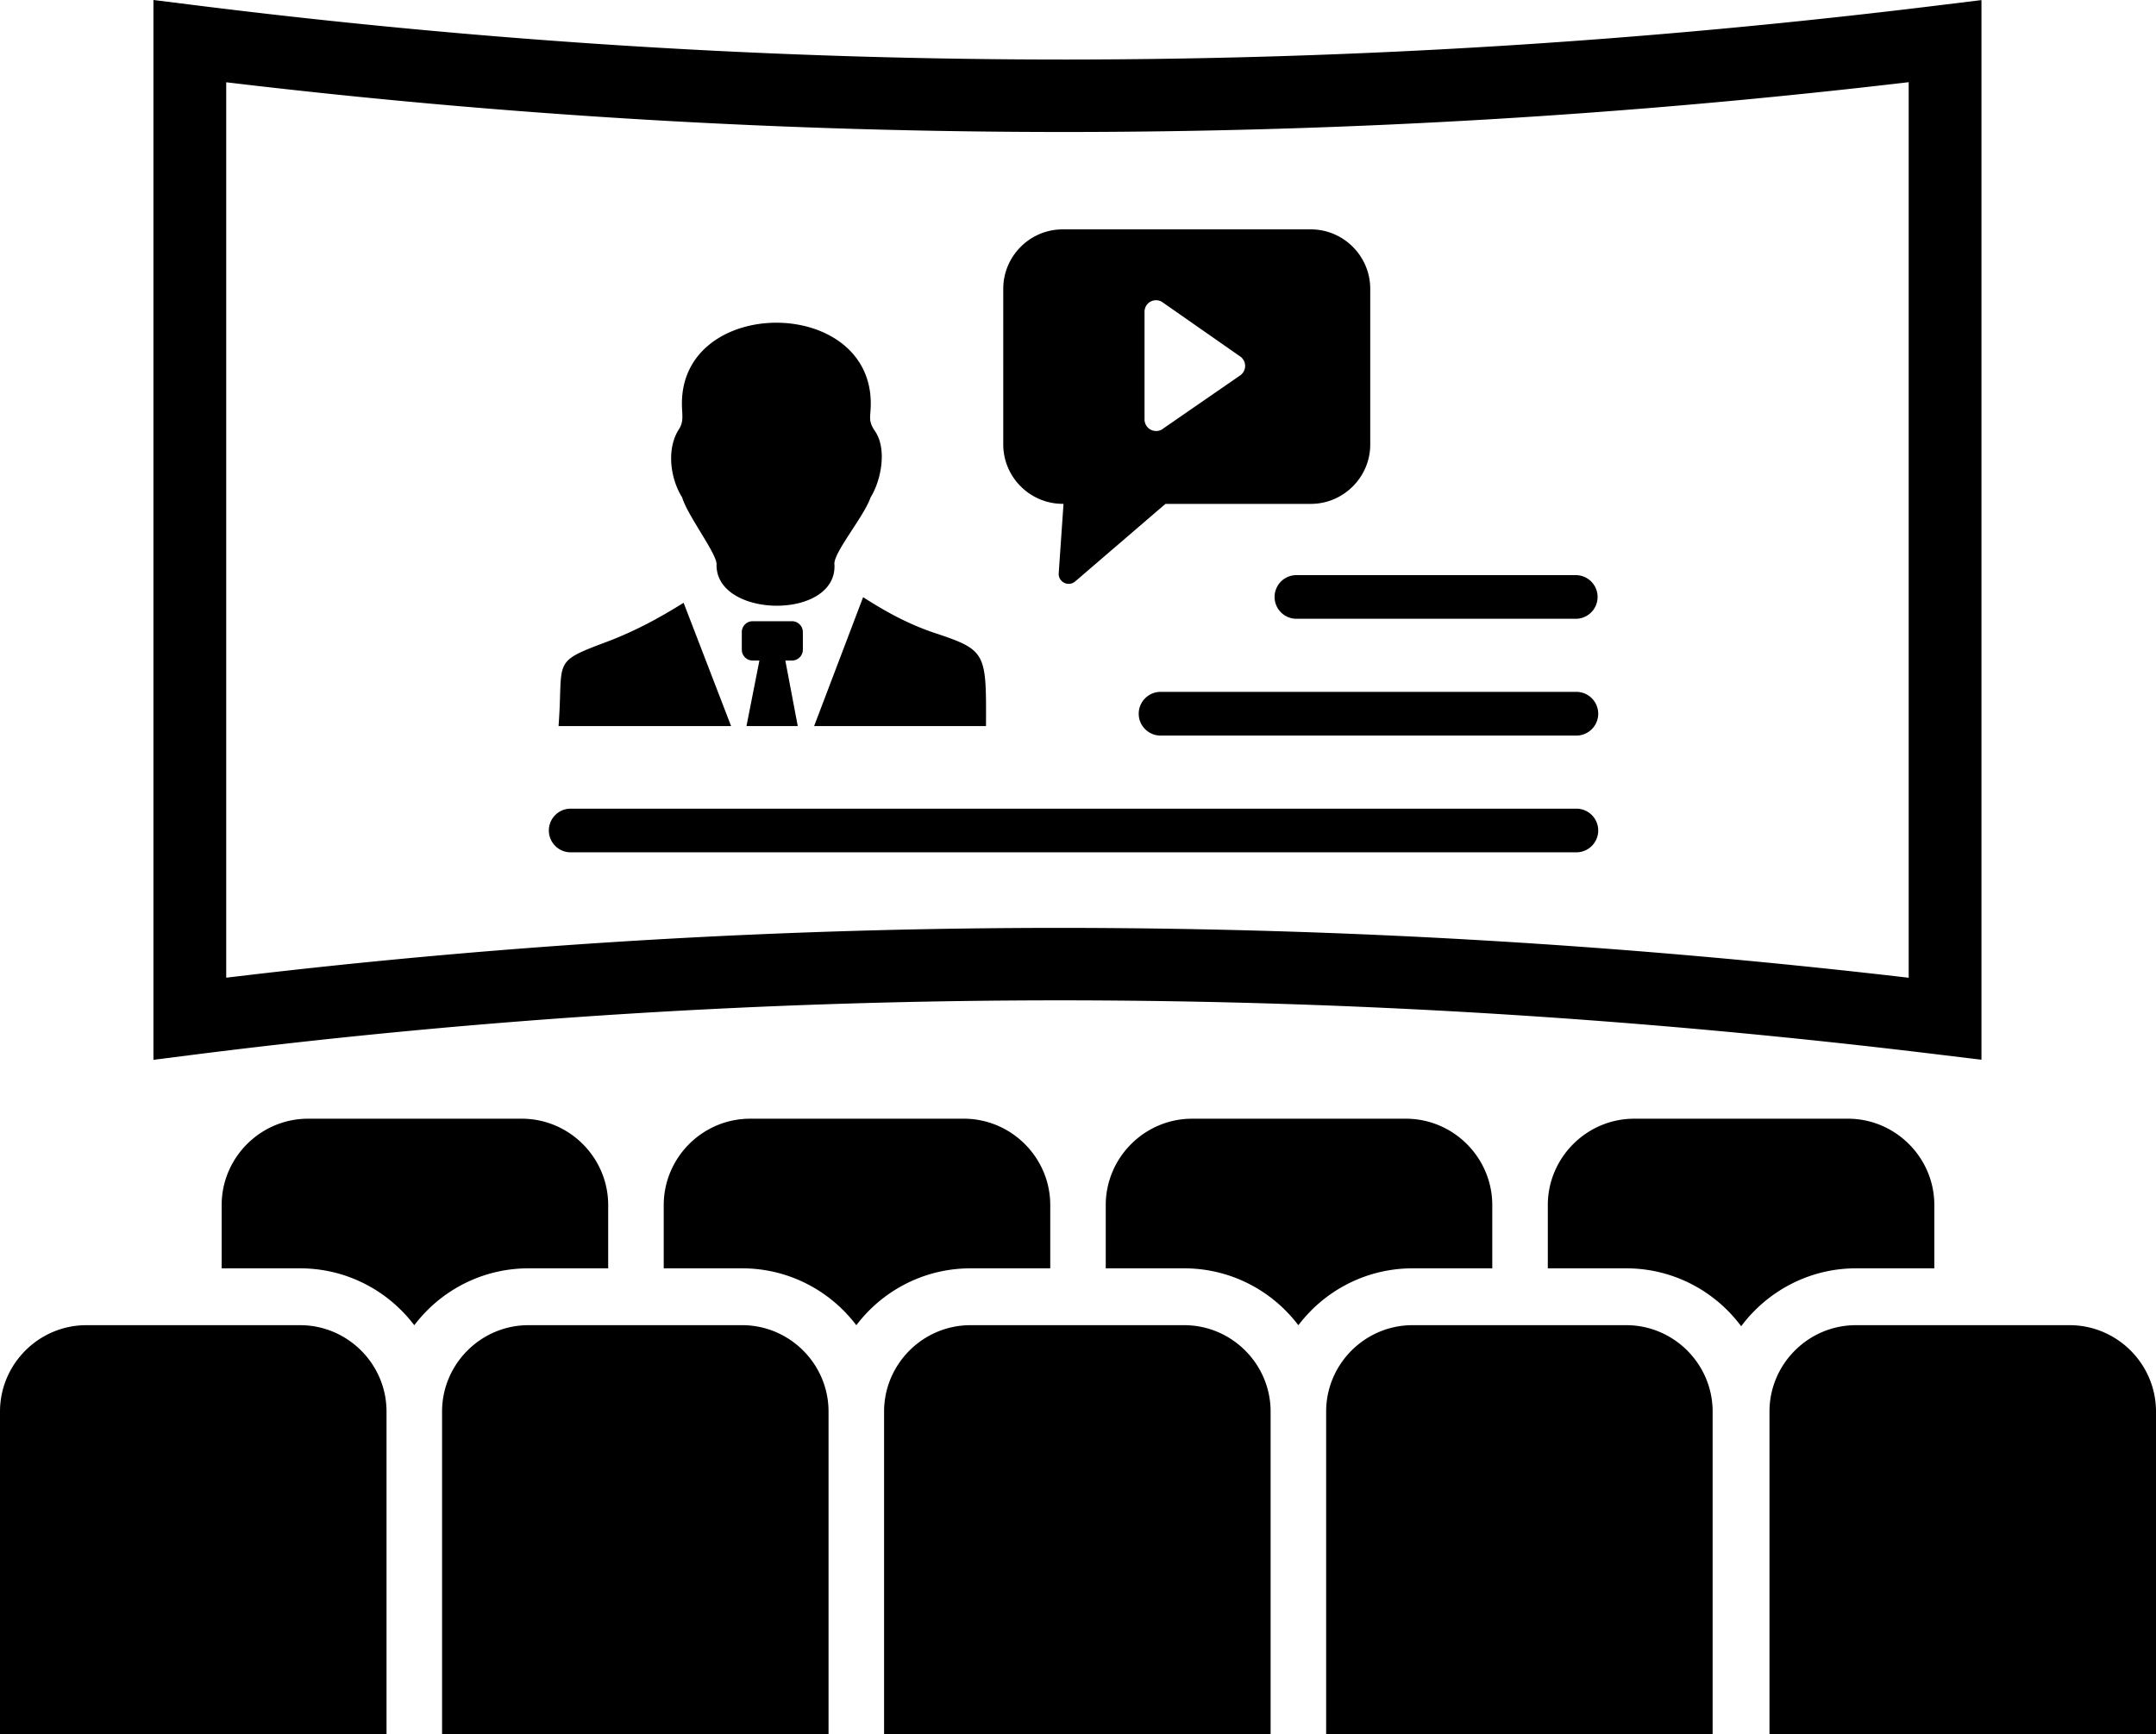 <svg xmlns="http://www.w3.org/2000/svg" shape-rendering="geometricPrecision" text-rendering="geometricPrecision" image-rendering="optimizeQuality" fill-rule="evenodd" clip-rule="evenodd" viewBox="0 0 512 411.93">
	<path d="M386.2 314.75h-50.76c-11.28 0-20.51 9.23-20.51 20.52v76.66h91.78v-76.66c0-11.29-9.23-20.52-20.51-20.52zM252.37 54.48h58.92c7.77 0 14.11 6.35 14.11 14.12v36.96c0 3.88-1.58 7.41-4.14 9.97-2.56 2.56-6.09 4.15-9.97 4.15h-34.52l-21.44 18.42c-.99.86-2.49.74-3.35-.26a2.31 2.31 0 0 1-.56-1.7l1.14-16.47h-.19c-3.88 0-7.41-1.58-9.97-4.14-2.56-2.56-4.15-6.09-4.15-9.97V68.6c0-7.77 6.34-14.12 14.12-14.12zM46.13 1.21c69.29 8.69 138.41 12.96 207.36 12.93 68.95-.04 138.08-4.39 207.37-12.93l9.69-1.19v251.69l-9.69-1.18c-69.29-8.46-138.42-12.85-207.37-12.93-69.11-.07-138.22 4.15-207.33 12.89l-9.72 1.23V0l9.69 1.21zm207.36 30.14c-66.74.03-133.33-3.87-199.77-11.81v212.68c66.59-8.03 133.19-11.9 199.77-11.83 66.75.08 133.34 4.09 199.78 11.84V19.52c-66.44 7.82-133.03 11.79-199.78 11.83zM135.52 202.44c-2.86 0-5.18-2.32-5.18-5.19 0-2.86 2.32-5.18 5.18-5.18h238.83c2.86 0 5.19 2.32 5.19 5.18 0 2.87-2.33 5.19-5.19 5.19H135.52zm140.09-27.73c-2.86 0-5.19-2.33-5.19-5.19 0-2.86 2.33-5.19 5.19-5.19h98.74c2.86 0 5.19 2.33 5.19 5.19 0 2.86-2.33 5.19-5.19 5.19h-98.74zm32.26-27.74a5.185 5.185 0 1 1 0-10.37h66.33c2.86 0 5.19 2.32 5.19 5.19 0 2.86-2.33 5.18-5.19 5.18h-66.33zm-121.37 9.92h1.58c1.42 0 2.58-1.16 2.58-2.58v-4.18c0-1.42-1.16-2.58-2.58-2.58h-9.34c-1.42 0-2.58 1.16-2.58 2.58v4.18c0 1.42 1.16 2.58 2.58 2.58h1.6l-3.07 15.57h12.18l-2.95-15.57zm-53.86 15.57c1.21-15.7-1.86-15.03 11.28-19.95 6.57-2.46 12.4-5.57 18.42-9.34l11.28 29.29h-40.98zm72.33-30.62c5.51 3.53 10.78 6.42 17.03 8.51 12.27 4.08 12.23 4.65 12.15 22.11h-40.82l11.64-30.62zm-34.81-7.67c.29-2.41-6.86-11.62-8.17-16.03-2.8-4.45-3.79-11.52-.74-16.22 1.21-1.87.69-3.49.69-6.07 0-25.59 44.85-25.6 44.85 0 0 3.24-.74 3.99 1 6.55 2.93 4.25 1.43 11.8-1.05 15.75-1.59 4.64-9.09 13.4-8.57 16.03.47 13.14-28.1 12.7-28.01-.01zm105.98-62.33 18.28 12.76c.79.5 1.27 1.37 1.27 2.31 0 .89-.44 1.73-1.17 2.25l-18.22 12.58c-.48.41-1.1.63-1.73.63h-.03c-1.51 0-2.74-1.23-2.74-2.74V74.04c0-1.51 1.22-2.73 2.73-2.73.58 0 1.15.18 1.61.53zm-45.67 242.91h50.75c11.29 0 20.52 9.23 20.52 20.52v76.66h-91.79v-76.66c0-11.29 9.23-20.52 20.52-20.52zM73.16 265.71h50.75c11.29 0 20.52 9.24 20.52 20.52v15.02h-18.94c-9.36 0-17.87 3.82-24.03 9.98-1.1 1.11-2.13 2.29-3.08 3.53-.94-1.24-1.97-2.42-3.08-3.53-6.15-6.16-14.66-9.98-24.03-9.98H52.64v-15.02c0-11.29 9.24-20.52 20.52-20.52zm365.68 0h-50.75c-11.28 0-20.52 9.24-20.52 20.52v15.02h18.63c9.36 0 17.87 3.82 24.03 9.98 1.17 1.17 2.26 2.44 3.26 3.77.98-1.31 2.05-2.56 3.21-3.72l.08-.08c6.18-6.14 14.66-9.95 23.95-9.95h18.63v-15.02c0-11.29-9.24-20.52-20.52-20.52zm-155.73 0h50.75c11.29 0 20.52 9.24 20.52 20.52v15.02h-18.94c-9.36 0-17.87 3.82-24.03 9.98-1.1 1.11-2.13 2.29-3.08 3.53-.94-1.24-1.97-2.42-3.08-3.53-6.15-6.16-14.66-9.98-24.03-9.98h-18.63v-15.02c0-11.29 9.24-20.52 20.52-20.52zm-54.22 0h-50.75c-11.29 0-20.52 9.24-20.52 20.52v15.02h18.63c9.36 0 17.87 3.82 24.03 9.98 1.1 1.11 2.13 2.28 3.08 3.53.94-1.25 1.97-2.42 3.07-3.53 6.16-6.16 14.67-9.98 24.04-9.98h18.94v-15.02c0-11.29-9.24-20.52-20.52-20.52zm-52.64 49.04h-50.76c-11.28 0-20.51 9.23-20.51 20.52v76.66h91.78v-76.66c0-11.29-9.23-20.52-20.51-20.52zm-155.73 0h50.75c11.28 0 20.52 9.23 20.52 20.52v76.66H0v-76.66c0-11.29 9.23-20.52 20.52-20.52zm420.21 0h50.75c11.29 0 20.52 9.23 20.52 20.52v76.66h-91.79v-76.66c0-11.29 9.24-20.52 20.52-20.52z"/>
</svg>